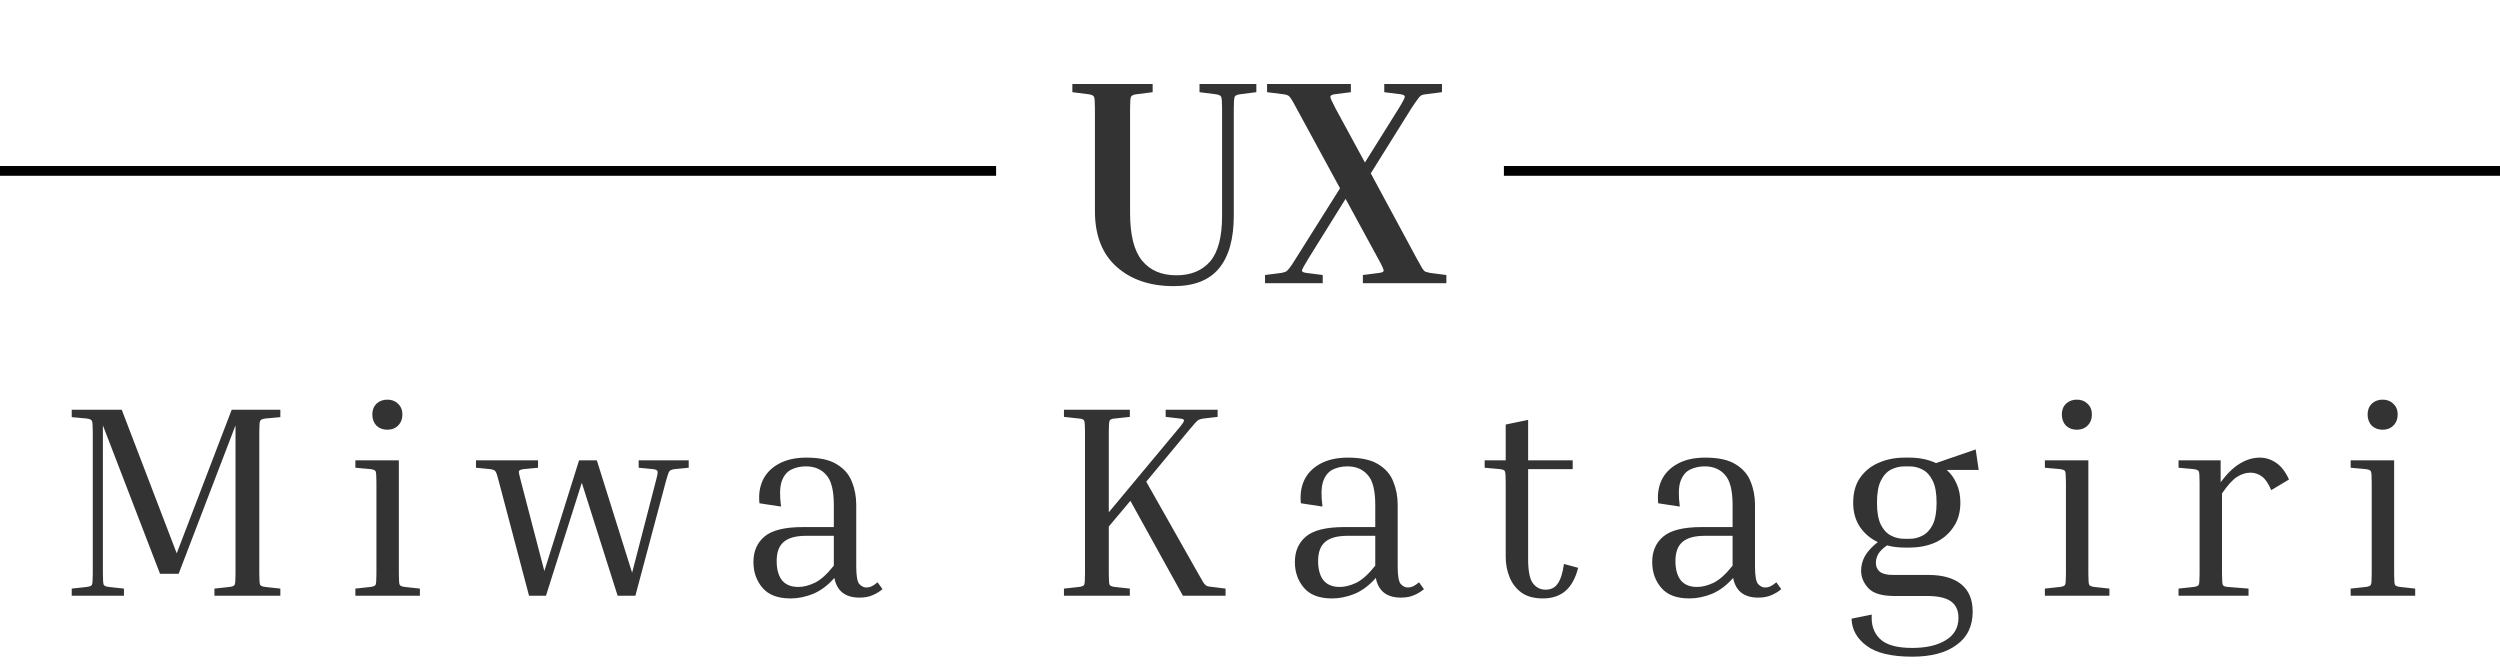 <svg width="256" height="68" viewBox="0 0 256 68" fill="none" xmlns="http://www.w3.org/2000/svg">
<line y1="17.5" x2="102" y2="17.5" stroke="black"/>
<line x1="154" y1="17.5" x2="256" y2="17.5" stroke="black"/>
<path d="M122.83 9.44V8.6H128.65V9.44L127 9.65C126.68 9.69 126.49 9.78 126.43 9.92C126.37 10.04 126.34 10.44 126.34 11.12V22.07C126.34 24.47 125.83 26.28 124.81 27.5C123.81 28.7 122.27 29.3 120.19 29.3C117.77 29.3 115.82 28.64 114.34 27.32C112.86 26 112.12 24.1 112.12 21.62V11.12C112.12 10.44 112.09 10.04 112.03 9.92C111.97 9.78 111.78 9.69 111.46 9.65L109.81 9.44V8.6H118.03V9.44L116.38 9.65C116.06 9.69 115.87 9.78 115.81 9.92C115.75 10.04 115.72 10.44 115.72 11.12V21.83C115.72 24.07 116.13 25.69 116.95 26.69C117.77 27.69 118.94 28.19 120.46 28.19C121.94 28.19 123.09 27.72 123.91 26.78C124.73 25.82 125.14 24.27 125.14 22.13V11.12C125.14 10.44 125.11 10.04 125.05 9.92C124.99 9.78 124.8 9.69 124.48 9.65L122.83 9.44ZM135.448 28.16V29H129.538V28.16L131.188 27.95C131.388 27.91 131.538 27.87 131.638 27.83C131.758 27.77 131.888 27.65 132.028 27.47C132.188 27.27 132.408 26.94 132.688 26.48L137.218 19.28L132.778 11.12C132.538 10.66 132.358 10.34 132.238 10.16C132.118 9.96 131.998 9.83 131.878 9.77C131.778 9.71 131.618 9.67 131.398 9.65L129.748 9.44V8.6H138.328V9.44L136.678 9.65C136.378 9.69 136.228 9.78 136.228 9.92C136.228 10.04 136.408 10.44 136.768 11.12L139.768 16.64L143.218 11.12C143.638 10.44 143.848 10.04 143.848 9.92C143.868 9.78 143.718 9.69 143.398 9.65L141.748 9.44V8.6H147.658V9.44L146.008 9.65C145.808 9.67 145.648 9.71 145.528 9.77C145.428 9.83 145.308 9.96 145.168 10.16C145.028 10.34 144.808 10.66 144.508 11.12L140.368 17.75L145.078 26.48C145.318 26.92 145.498 27.24 145.618 27.44C145.738 27.64 145.858 27.77 145.978 27.83C146.098 27.87 146.258 27.91 146.458 27.95L148.108 28.16V29H139.558V28.16L141.208 27.95C141.528 27.91 141.688 27.83 141.688 27.71C141.688 27.57 141.498 27.16 141.118 26.48L137.788 20.36L133.978 26.48C133.558 27.16 133.338 27.57 133.318 27.71C133.318 27.83 133.478 27.91 133.798 27.95L135.448 28.16Z" fill="#333333"/>
<path d="M28.708 60.272V61H21.96V60.272L23.5 60.104C23.799 60.067 23.976 59.992 24.032 59.88C24.088 59.749 24.116 59.367 24.116 58.732V43.556L18.292 58.76H16.388L10.536 43.556V58.732C10.536 59.367 10.564 59.749 10.62 59.88C10.676 59.992 10.853 60.067 11.152 60.104L12.692 60.272V61H7.344V60.272L8.884 60.104C9.183 60.067 9.36 59.992 9.416 59.88C9.472 59.749 9.5 59.367 9.5 58.732V44.228C9.5 43.593 9.472 43.22 9.416 43.108C9.36 42.977 9.183 42.893 8.884 42.856L7.344 42.716V41.96H12.468L18.096 56.66L23.724 41.96H28.708V42.716L27.168 42.856C26.869 42.893 26.692 42.977 26.636 43.108C26.58 43.22 26.552 43.593 26.552 44.228V58.732C26.552 59.367 26.58 59.749 26.636 59.88C26.692 59.992 26.869 60.067 27.168 60.104L28.708 60.272ZM39.666 44.004C39.218 44.004 38.844 43.864 38.546 43.584C38.266 43.285 38.126 42.903 38.126 42.436C38.126 41.988 38.266 41.624 38.546 41.344C38.844 41.064 39.218 40.924 39.666 40.924C40.114 40.924 40.478 41.064 40.758 41.344C41.056 41.624 41.206 41.988 41.206 42.436C41.206 42.903 41.056 43.285 40.758 43.584C40.478 43.864 40.114 44.004 39.666 44.004ZM36.39 47.896V47.14H40.842V58.732C40.842 59.385 40.87 59.768 40.926 59.88C40.982 59.992 41.159 60.067 41.458 60.104L42.998 60.272V61H36.39V60.272L37.93 60.104C38.228 60.067 38.406 59.992 38.462 59.88C38.518 59.768 38.546 59.385 38.546 58.732V49.408C38.546 48.755 38.518 48.372 38.462 48.26C38.406 48.148 38.228 48.073 37.93 48.036L36.39 47.896ZM68.2 49.24L65.064 61H63.244L59.576 49.436L55.908 61H54.172L51.064 49.24C50.934 48.699 50.822 48.372 50.728 48.26C50.654 48.148 50.467 48.073 50.168 48.036L48.74 47.896V47.14H55.096V47.896L53.64 48.036C53.342 48.073 53.174 48.148 53.136 48.26C53.118 48.372 53.183 48.699 53.332 49.24L55.74 58.48L59.296 47.14H61.116L64.728 58.648L67.164 49.24C67.314 48.699 67.37 48.372 67.332 48.26C67.314 48.148 67.155 48.073 66.856 48.036L65.4 47.896V47.14H70.524V47.896L69.096 48.036C68.816 48.073 68.63 48.148 68.536 48.26C68.462 48.372 68.35 48.699 68.2 49.24ZM88.015 61.196C86.559 61.196 85.7 60.524 85.439 59.18C84.786 59.927 84.067 60.468 83.283 60.804C82.499 61.121 81.724 61.28 80.959 61.28C79.652 61.28 78.691 60.916 78.075 60.188C77.459 59.46 77.151 58.583 77.151 57.556C77.151 56.455 77.524 55.587 78.271 54.952C79.036 54.299 80.352 53.972 82.219 53.972H85.383V51.704C85.383 50.211 85.122 49.184 84.599 48.624C84.095 48.045 83.404 47.756 82.527 47.756C81.967 47.756 81.463 47.868 81.015 48.092C80.567 48.316 80.24 48.727 80.035 49.324C79.848 49.903 79.83 50.752 79.979 51.872L77.767 51.536C77.674 50.659 77.786 49.875 78.103 49.184C78.439 48.475 78.98 47.915 79.727 47.504C80.492 47.075 81.444 46.86 82.583 46.86C83.946 46.86 84.991 47.093 85.719 47.56C86.447 48.008 86.951 48.596 87.231 49.324C87.53 50.052 87.679 50.845 87.679 51.704V58.004C87.679 58.956 87.782 59.553 87.987 59.796C88.211 60.039 88.454 60.16 88.715 60.16C88.883 60.16 89.06 60.123 89.247 60.048C89.434 59.955 89.639 59.815 89.863 59.628L90.367 60.328C90.087 60.571 89.751 60.776 89.359 60.944C88.986 61.112 88.538 61.196 88.015 61.196ZM81.743 60.104C82.266 60.104 82.826 59.964 83.423 59.684C84.039 59.385 84.692 58.797 85.383 57.92V54.868H82.527C81.482 54.868 80.716 55.083 80.231 55.512C79.764 55.923 79.531 56.567 79.531 57.444C79.531 58.284 79.708 58.937 80.063 59.404C80.436 59.871 80.996 60.104 81.743 60.104ZM108.948 42.688V41.96H115.696V42.688L114.156 42.856C113.857 42.875 113.68 42.949 113.624 43.08C113.568 43.192 113.54 43.575 113.54 44.228V52.46L120.54 44.06C121.007 43.519 121.24 43.192 121.24 43.08C121.259 42.949 121.109 42.875 120.792 42.856L119.364 42.688V41.96H124.684V42.688L123.256 42.856C123.069 42.875 122.92 42.912 122.808 42.968C122.696 43.005 122.565 43.108 122.416 43.276C122.285 43.425 122.061 43.687 121.744 44.06L117.376 49.324L122.696 58.732C122.939 59.161 123.116 59.469 123.228 59.656C123.359 59.843 123.489 59.964 123.62 60.02C123.751 60.057 123.928 60.085 124.152 60.104L125.496 60.272V61H121.128L115.752 51.284L113.54 53.916V58.732C113.54 59.385 113.568 59.768 113.624 59.88C113.68 59.992 113.857 60.067 114.156 60.104L115.696 60.272V61H108.948V60.272L110.488 60.104C110.787 60.067 110.964 59.992 111.02 59.88C111.076 59.768 111.104 59.385 111.104 58.732V44.228C111.104 43.575 111.076 43.192 111.02 43.08C110.964 42.949 110.787 42.875 110.488 42.856L108.948 42.688ZM143.459 61.196C142.003 61.196 141.145 60.524 140.883 59.18C140.23 59.927 139.511 60.468 138.727 60.804C137.943 61.121 137.169 61.28 136.403 61.28C135.097 61.28 134.135 60.916 133.519 60.188C132.903 59.46 132.595 58.583 132.595 57.556C132.595 56.455 132.969 55.587 133.715 54.952C134.481 54.299 135.797 53.972 137.663 53.972H140.827V51.704C140.827 50.211 140.566 49.184 140.043 48.624C139.539 48.045 138.849 47.756 137.971 47.756C137.411 47.756 136.907 47.868 136.459 48.092C136.011 48.316 135.685 48.727 135.479 49.324C135.293 49.903 135.274 50.752 135.423 51.872L133.211 51.536C133.118 50.659 133.23 49.875 133.547 49.184C133.883 48.475 134.425 47.915 135.171 47.504C135.937 47.075 136.889 46.86 138.027 46.86C139.39 46.86 140.435 47.093 141.163 47.56C141.891 48.008 142.395 48.596 142.675 49.324C142.974 50.052 143.123 50.845 143.123 51.704V58.004C143.123 58.956 143.226 59.553 143.431 59.796C143.655 60.039 143.898 60.16 144.159 60.16C144.327 60.16 144.505 60.123 144.691 60.048C144.878 59.955 145.083 59.815 145.307 59.628L145.811 60.328C145.531 60.571 145.195 60.776 144.803 60.944C144.43 61.112 143.982 61.196 143.459 61.196ZM137.187 60.104C137.71 60.104 138.27 59.964 138.867 59.684C139.483 59.385 140.137 58.797 140.827 57.92V54.868H137.971C136.926 54.868 136.161 55.083 135.675 55.512C135.209 55.923 134.975 56.567 134.975 57.444C134.975 58.284 135.153 58.937 135.507 59.404C135.881 59.871 136.441 60.104 137.187 60.104ZM161.605 58.144C161.325 59.227 160.886 60.02 160.289 60.524C159.691 61.028 158.926 61.28 157.993 61.28C157.097 61.28 156.369 61.084 155.809 60.692C155.249 60.281 154.838 59.749 154.577 59.096C154.315 58.443 154.185 57.761 154.185 57.052V49.408C154.185 48.755 154.157 48.372 154.101 48.26C154.063 48.148 153.886 48.073 153.569 48.036L152.029 47.896V47.14H154.185V43.472L156.481 42.996V47.14H161.045V48.036H156.481V57.276C156.481 58.452 156.639 59.264 156.957 59.712C157.293 60.16 157.731 60.384 158.273 60.384C158.814 60.384 159.225 60.179 159.505 59.768C159.803 59.357 160.018 58.685 160.149 57.752L161.605 58.144ZM180.049 61.196C178.593 61.196 177.734 60.524 177.473 59.18C176.819 59.927 176.101 60.468 175.317 60.804C174.533 61.121 173.758 61.28 172.993 61.28C171.686 61.28 170.725 60.916 170.109 60.188C169.493 59.46 169.185 58.583 169.185 57.556C169.185 56.455 169.558 55.587 170.305 54.952C171.07 54.299 172.386 53.972 174.253 53.972H177.417V51.704C177.417 50.211 177.155 49.184 176.633 48.624C176.129 48.045 175.438 47.756 174.561 47.756C174.001 47.756 173.497 47.868 173.049 48.092C172.601 48.316 172.274 48.727 172.069 49.324C171.882 49.903 171.863 50.752 172.013 51.872L169.801 51.536C169.707 50.659 169.819 49.875 170.137 49.184C170.473 48.475 171.014 47.915 171.761 47.504C172.526 47.075 173.478 46.86 174.617 46.86C175.979 46.86 177.025 47.093 177.753 47.56C178.481 48.008 178.985 48.596 179.265 49.324C179.563 50.052 179.713 50.845 179.713 51.704V58.004C179.713 58.956 179.815 59.553 180.021 59.796C180.245 60.039 180.487 60.16 180.749 60.16C180.917 60.16 181.094 60.123 181.281 60.048C181.467 59.955 181.673 59.815 181.897 59.628L182.401 60.328C182.121 60.571 181.785 60.776 181.393 60.944C181.019 61.112 180.571 61.196 180.049 61.196ZM173.777 60.104C174.299 60.104 174.859 59.964 175.457 59.684C176.073 59.385 176.726 58.797 177.417 57.92V54.868H174.561C173.515 54.868 172.75 55.083 172.265 55.512C171.798 55.923 171.565 56.567 171.565 57.444C171.565 58.284 171.742 58.937 172.097 59.404C172.47 59.871 173.03 60.104 173.777 60.104ZM202.002 62.624C202.002 64.117 201.451 65.256 200.35 66.04C199.267 66.843 197.755 67.244 195.814 67.244C193.686 67.244 192.127 66.871 191.138 66.124C190.148 65.396 189.635 64.472 189.598 63.352L191.67 62.932C191.595 63.959 191.866 64.78 192.482 65.396C193.116 66.031 194.227 66.348 195.814 66.348C197.232 66.348 198.371 66.087 199.23 65.564C200.107 65.041 200.546 64.276 200.546 63.268C200.546 62.521 200.294 61.961 199.79 61.588C199.286 61.215 198.455 61.028 197.298 61.028H193.966C192.715 61.028 191.838 60.767 191.334 60.244C190.83 59.703 190.578 59.105 190.578 58.452C190.578 57.911 190.708 57.407 190.97 56.94C191.25 56.455 191.688 55.979 192.286 55.512C191.539 55.157 190.932 54.644 190.466 53.972C189.999 53.281 189.766 52.451 189.766 51.48C189.766 50.453 189.999 49.604 190.466 48.932C190.951 48.241 191.586 47.728 192.37 47.392C193.172 47.037 194.059 46.86 195.03 46.86H195.506C196.532 46.86 197.447 47.047 198.25 47.42L202.31 46.02L202.618 48.12H199.342C199.771 48.493 200.107 48.96 200.35 49.52C200.611 50.08 200.742 50.733 200.742 51.48C200.742 52.469 200.499 53.309 200.014 54C199.547 54.691 198.922 55.213 198.138 55.568C197.354 55.904 196.476 56.072 195.506 56.072H195.03C194.712 56.072 194.404 56.053 194.106 56.016C193.807 55.979 193.518 55.923 193.238 55.848C192.827 56.128 192.528 56.417 192.342 56.716C192.174 57.015 192.09 57.323 192.09 57.64C192.09 58.013 192.22 58.312 192.482 58.536C192.762 58.76 193.2 58.872 193.798 58.872H197.438C198.912 58.872 200.042 59.189 200.826 59.824C201.61 60.459 202.002 61.392 202.002 62.624ZM195.506 55.176C196.01 55.176 196.467 55.064 196.878 54.84C197.307 54.616 197.652 54.243 197.914 53.72C198.175 53.179 198.306 52.432 198.306 51.48C198.306 50.509 198.175 49.763 197.914 49.24C197.652 48.699 197.307 48.316 196.878 48.092C196.467 47.868 196.01 47.756 195.506 47.756H195.03C194.526 47.756 194.059 47.868 193.63 48.092C193.2 48.316 192.855 48.699 192.594 49.24C192.332 49.763 192.202 50.509 192.202 51.48C192.202 52.432 192.332 53.179 192.594 53.72C192.855 54.243 193.2 54.616 193.63 54.84C194.059 55.064 194.526 55.176 195.03 55.176H195.506ZM212.671 44.004C212.223 44.004 211.85 43.864 211.551 43.584C211.271 43.285 211.131 42.903 211.131 42.436C211.131 41.988 211.271 41.624 211.551 41.344C211.85 41.064 212.223 40.924 212.671 40.924C213.119 40.924 213.483 41.064 213.763 41.344C214.062 41.624 214.211 41.988 214.211 42.436C214.211 42.903 214.062 43.285 213.763 43.584C213.483 43.864 213.119 44.004 212.671 44.004ZM209.395 47.896V47.14H213.847V58.732C213.847 59.385 213.875 59.768 213.931 59.88C213.987 59.992 214.164 60.067 214.463 60.104L216.003 60.272V61H209.395V60.272L210.935 60.104C211.234 60.067 211.411 59.992 211.467 59.88C211.523 59.768 211.551 59.385 211.551 58.732V49.408C211.551 48.755 211.523 48.372 211.467 48.26C211.411 48.148 211.234 48.073 210.935 48.036L209.395 47.896ZM223.082 47.896V47.14H227.394V49.38C228.047 48.503 228.701 47.868 229.354 47.476C230.026 47.065 230.707 46.86 231.398 46.86C231.995 46.86 232.555 47.037 233.078 47.392C233.601 47.747 234.039 48.316 234.394 49.1L232.574 50.192C232.294 49.52 231.977 49.053 231.622 48.792C231.267 48.531 230.875 48.4 230.446 48.4C229.979 48.4 229.513 48.549 229.046 48.848C228.598 49.147 228.094 49.707 227.534 50.528V58.732C227.534 59.385 227.562 59.777 227.618 59.908C227.674 60.02 227.851 60.085 228.15 60.104L230.25 60.272V61H223.082V60.272L224.622 60.104C224.921 60.067 225.098 59.992 225.154 59.88C225.21 59.768 225.238 59.385 225.238 58.732V49.408C225.238 48.755 225.21 48.372 225.154 48.26C225.098 48.148 224.921 48.073 224.622 48.036L223.082 47.896ZM243.983 44.004C243.535 44.004 243.161 43.864 242.863 43.584C242.583 43.285 242.443 42.903 242.443 42.436C242.443 41.988 242.583 41.624 242.863 41.344C243.161 41.064 243.535 40.924 243.983 40.924C244.431 40.924 244.795 41.064 245.075 41.344C245.373 41.624 245.523 41.988 245.523 42.436C245.523 42.903 245.373 43.285 245.075 43.584C244.795 43.864 244.431 44.004 243.983 44.004ZM240.707 47.896V47.14H245.159V58.732C245.159 59.385 245.187 59.768 245.243 59.88C245.299 59.992 245.476 60.067 245.775 60.104L247.315 60.272V61H240.707V60.272L242.247 60.104C242.545 60.067 242.723 59.992 242.779 59.88C242.835 59.768 242.863 59.385 242.863 58.732V49.408C242.863 48.755 242.835 48.372 242.779 48.26C242.723 48.148 242.545 48.073 242.247 48.036L240.707 47.896Z" fill="#333333"/>
</svg>
